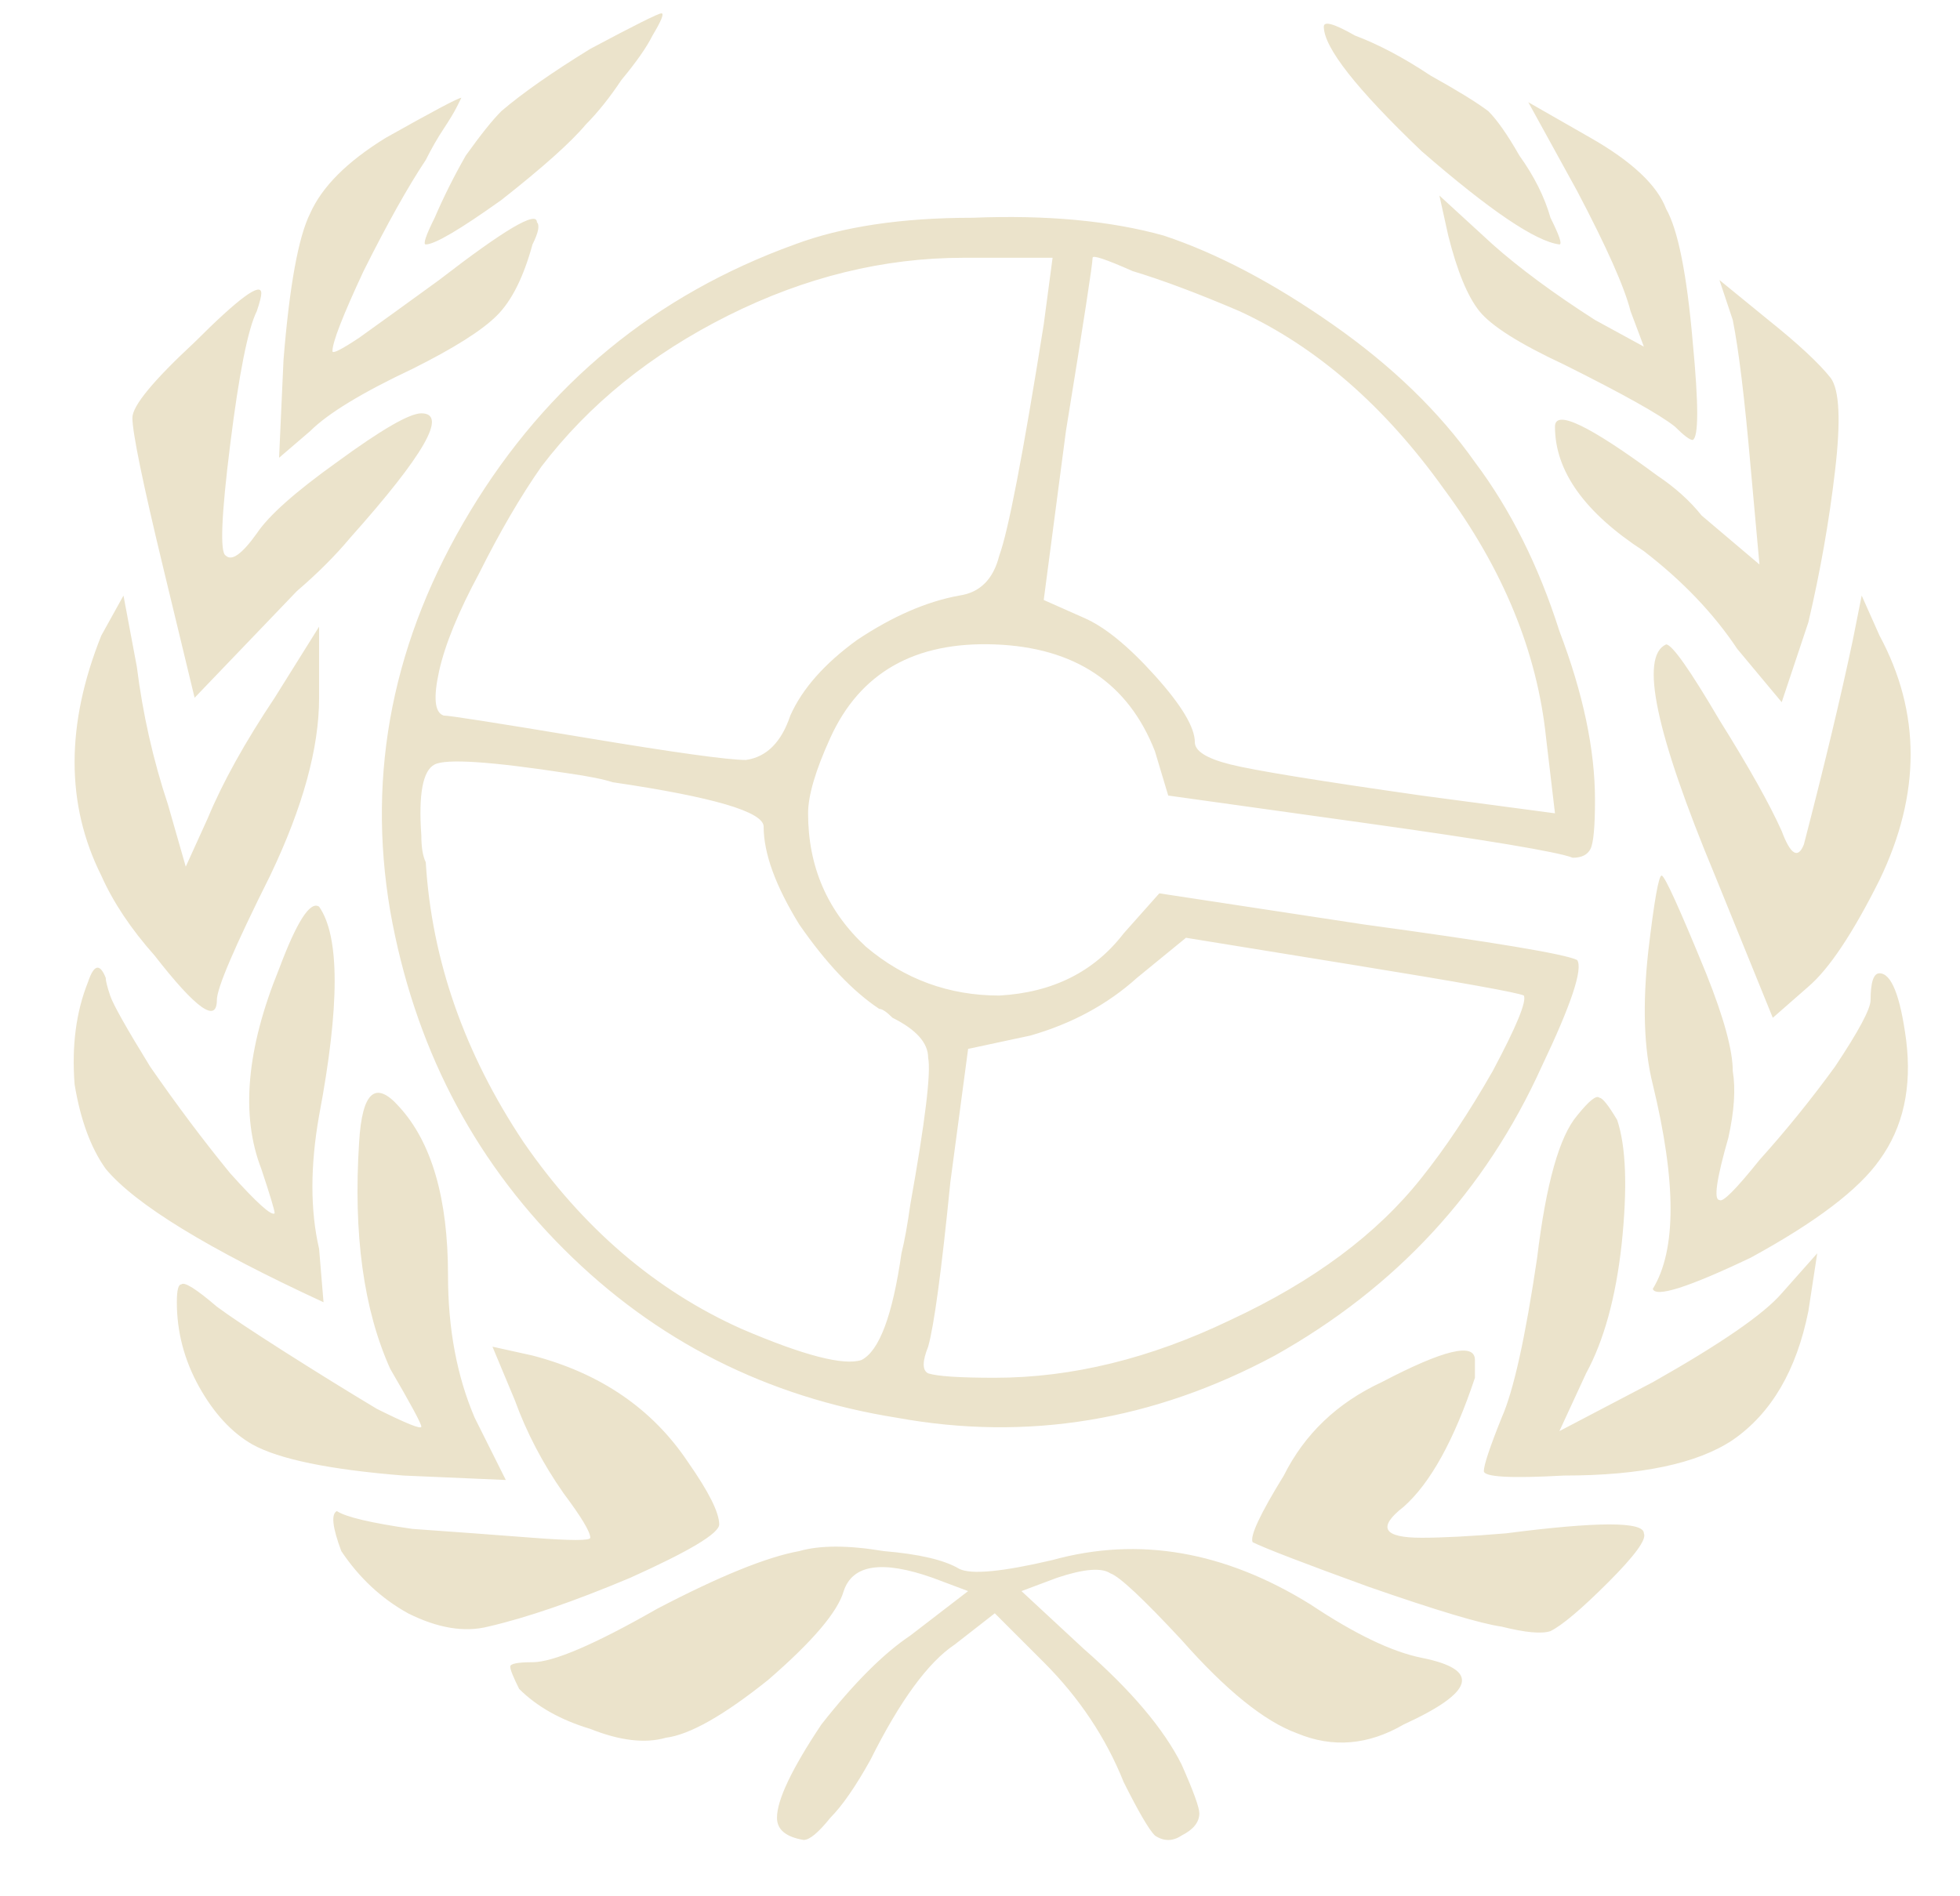 <svg width="31" height="30" viewBox="0 0 31 30" fill="none" xmlns="http://www.w3.org/2000/svg">
<path d="M9.336 0.773C10.039 0.398 10.414 0.211 10.461 0.211C10.508 0.211 10.461 0.328 10.32 0.562C10.227 0.75 10.062 0.984 9.828 1.266C9.641 1.547 9.453 1.781 9.266 1.969C9.031 2.25 8.586 2.648 7.93 3.164C7.273 3.633 6.875 3.867 6.734 3.867C6.688 3.867 6.734 3.727 6.875 3.445C7.016 3.117 7.18 2.789 7.367 2.461C7.602 2.133 7.789 1.898 7.93 1.758C8.258 1.477 8.727 1.148 9.336 0.773ZM20.938 0.422C20.938 0.328 21.102 0.375 21.43 0.562C21.805 0.703 22.203 0.914 22.625 1.195C23.047 1.43 23.352 1.617 23.539 1.758C23.68 1.898 23.844 2.133 24.031 2.461C24.266 2.789 24.43 3.117 24.523 3.445C24.664 3.727 24.711 3.867 24.664 3.867C24.289 3.82 23.562 3.328 22.484 2.391C21.453 1.406 20.938 0.75 20.938 0.422ZM6.102 2.18C6.852 1.758 7.25 1.547 7.297 1.547C7.297 1.547 7.273 1.594 7.227 1.688C7.18 1.781 7.109 1.898 7.016 2.039C6.922 2.18 6.828 2.344 6.734 2.531C6.453 2.953 6.125 3.539 5.75 4.289C5.422 4.992 5.258 5.414 5.258 5.555C5.258 5.602 5.398 5.531 5.68 5.344C6.008 5.109 6.43 4.805 6.945 4.43C7.977 3.633 8.492 3.328 8.492 3.516C8.539 3.562 8.516 3.68 8.422 3.867C8.281 4.383 8.094 4.758 7.859 4.992C7.625 5.227 7.18 5.508 6.523 5.836C5.727 6.211 5.188 6.539 4.906 6.82L4.414 7.242L4.484 5.695C4.578 4.523 4.719 3.75 4.906 3.375C5.094 2.953 5.492 2.555 6.102 2.18ZM24.945 3.023L24.172 1.617L25.156 2.18C25.812 2.555 26.211 2.93 26.352 3.305C26.539 3.633 26.68 4.336 26.773 5.414C26.867 6.398 26.867 6.914 26.773 6.961C26.727 6.961 26.633 6.891 26.492 6.75C26.258 6.562 25.672 6.234 24.734 5.766C24.031 5.438 23.586 5.156 23.398 4.922C23.211 4.688 23.047 4.289 22.906 3.727L22.766 3.094L23.609 3.867C24.031 4.242 24.57 4.641 25.227 5.062L26 5.484L25.789 4.922C25.695 4.547 25.414 3.914 24.945 3.023ZM12.57 3.867C13.32 3.586 14.258 3.445 15.383 3.445C16.555 3.398 17.562 3.492 18.406 3.727C19.25 4.008 20.141 4.477 21.078 5.133C22.016 5.789 22.766 6.516 23.328 7.312C23.891 8.062 24.336 8.953 24.664 9.984C25.039 10.969 25.227 11.859 25.227 12.656C25.227 13.078 25.203 13.336 25.156 13.43C25.109 13.523 25.016 13.57 24.875 13.57C24.641 13.477 23.516 13.289 21.5 13.008L18.477 12.586L18.266 11.883C17.844 10.805 17 10.242 15.734 10.195C14.469 10.148 13.602 10.641 13.133 11.672C12.898 12.188 12.781 12.586 12.781 12.867C12.781 13.711 13.086 14.414 13.695 14.977C14.305 15.492 15.008 15.75 15.805 15.75C16.648 15.703 17.305 15.375 17.773 14.766L18.336 14.133L21.57 14.625C23.633 14.906 24.758 15.094 24.945 15.188C25.039 15.328 24.852 15.891 24.383 16.875C23.492 18.844 22.086 20.367 20.164 21.445C18.242 22.477 16.25 22.805 14.188 22.43C12.125 22.102 10.367 21.211 8.914 19.758C7.461 18.305 6.547 16.523 6.172 14.414C5.797 12.211 6.219 10.102 7.438 8.086C8.656 6.07 10.367 4.664 12.57 3.867ZM16.508 5.133L16.648 4.078H15.242C13.977 4.078 12.734 4.383 11.516 4.992C10.297 5.602 9.312 6.398 8.562 7.383C8.234 7.852 7.906 8.414 7.578 9.07C7.25 9.68 7.039 10.195 6.945 10.617C6.852 11.039 6.875 11.273 7.016 11.32C7.109 11.32 7.859 11.438 9.266 11.672C10.672 11.906 11.516 12.023 11.797 12.023C12.125 11.977 12.359 11.742 12.5 11.32C12.688 10.898 13.039 10.5 13.555 10.125C14.117 9.75 14.656 9.516 15.172 9.422C15.5 9.375 15.711 9.164 15.805 8.789C15.945 8.414 16.18 7.195 16.508 5.133ZM19.602 4.922C18.945 4.641 18.383 4.43 17.914 4.289C17.492 4.102 17.281 4.031 17.281 4.078C17.281 4.172 17.141 5.086 16.859 6.82L16.508 9.492L17.141 9.773C17.469 9.914 17.844 10.219 18.266 10.688C18.688 11.156 18.898 11.508 18.898 11.742C18.898 11.883 19.086 12 19.461 12.094C19.836 12.188 20.844 12.352 22.484 12.586L24.594 12.867L24.453 11.672C24.312 10.312 23.773 9 22.836 7.734C21.898 6.422 20.82 5.484 19.602 4.922ZM9.688 12.375C9.547 12.328 9.312 12.281 8.984 12.234C7.766 12.047 7.062 12 6.875 12.094C6.688 12.188 6.617 12.562 6.664 13.219C6.664 13.406 6.688 13.547 6.734 13.641C6.828 15.188 7.344 16.664 8.281 18.07C9.219 19.43 10.367 20.414 11.727 21.023C12.711 21.445 13.344 21.609 13.625 21.516C13.906 21.375 14.117 20.812 14.258 19.828C14.305 19.641 14.352 19.383 14.398 19.055C14.633 17.742 14.727 16.969 14.68 16.734C14.68 16.5 14.492 16.289 14.117 16.102C14.023 16.008 13.953 15.961 13.906 15.961C13.484 15.68 13.062 15.234 12.641 14.625C12.266 14.016 12.078 13.5 12.078 13.078C12.078 12.844 11.281 12.609 9.688 12.375ZM24.102 15.75C24.008 15.703 23.094 15.539 21.359 15.258L18.758 14.836L17.984 15.469C17.516 15.891 16.953 16.195 16.297 16.383L15.312 16.594L15.031 18.703C14.891 20.109 14.773 20.977 14.68 21.305C14.586 21.539 14.586 21.68 14.68 21.727C14.82 21.773 15.172 21.797 15.734 21.797C16.953 21.797 18.195 21.492 19.461 20.883C20.773 20.273 21.781 19.523 22.484 18.633C22.859 18.164 23.234 17.602 23.609 16.945C23.984 16.242 24.148 15.844 24.102 15.75ZM3.078 5.414C3.781 4.711 4.133 4.453 4.133 4.641C4.133 4.688 4.109 4.781 4.062 4.922C3.922 5.203 3.781 5.906 3.641 7.031C3.5 8.156 3.477 8.742 3.57 8.789C3.664 8.883 3.828 8.766 4.062 8.438C4.25 8.156 4.672 7.781 5.328 7.312C6.031 6.797 6.477 6.539 6.664 6.539C7.086 6.539 6.711 7.195 5.539 8.508C5.305 8.789 5.023 9.07 4.695 9.352L3.078 11.039L2.586 9C2.258 7.641 2.094 6.844 2.094 6.609C2.094 6.422 2.422 6.023 3.078 5.414ZM27.406 5.062L27.195 4.43L27.969 5.062C28.438 5.438 28.766 5.742 28.953 5.977C29.094 6.164 29.117 6.656 29.023 7.453C28.93 8.25 28.789 9.047 28.602 9.844L28.18 11.109L27.477 10.266C27.102 9.703 26.609 9.188 26 8.719C25.062 8.109 24.594 7.453 24.594 6.75C24.594 6.469 25.133 6.727 26.211 7.523C26.492 7.711 26.727 7.922 26.914 8.156L27.828 8.93L27.688 7.383C27.594 6.305 27.5 5.531 27.406 5.062ZM1.602 10.055L1.953 9.422L2.164 10.547C2.258 11.297 2.422 12.023 2.656 12.727L2.938 13.711L3.289 12.938C3.523 12.375 3.875 11.742 4.344 11.039L5.047 9.914V11.039C5.047 11.836 4.789 12.773 4.273 13.852C3.711 14.977 3.43 15.633 3.43 15.82C3.43 16.195 3.102 15.961 2.445 15.117C2.07 14.695 1.789 14.273 1.602 13.852C1.039 12.727 1.039 11.461 1.602 10.055ZM29.305 10.125L29.445 9.422L29.727 10.055C30.383 11.273 30.383 12.562 29.727 13.922C29.305 14.766 28.93 15.328 28.602 15.609L28.039 16.102L27.125 13.852C26.188 11.602 25.93 10.383 26.352 10.195C26.445 10.195 26.727 10.594 27.195 11.391C27.664 12.141 27.992 12.727 28.18 13.148C28.32 13.523 28.438 13.594 28.531 13.359C28.859 12.094 29.117 11.016 29.305 10.125ZM26.07 15.047C26.164 14.25 26.234 13.852 26.281 13.852C26.328 13.852 26.562 14.367 26.984 15.398C27.266 16.102 27.406 16.617 27.406 16.945C27.453 17.227 27.43 17.578 27.336 18C27.148 18.656 27.102 18.984 27.195 18.984C27.242 19.031 27.453 18.82 27.828 18.352C28.25 17.883 28.648 17.391 29.023 16.875C29.398 16.312 29.586 15.961 29.586 15.82C29.586 15.539 29.633 15.398 29.727 15.398C29.914 15.398 30.055 15.75 30.148 16.453C30.242 17.203 30.102 17.836 29.727 18.352C29.398 18.82 28.719 19.336 27.688 19.898C26.703 20.367 26.188 20.531 26.141 20.391C26.516 19.781 26.516 18.703 26.141 17.156C26 16.594 25.977 15.891 26.07 15.047ZM4.414 15.328C4.695 14.578 4.906 14.25 5.047 14.344C5.375 14.812 5.375 15.914 5.047 17.648C4.906 18.445 4.906 19.148 5.047 19.758L5.117 20.602C3.289 19.758 2.141 19.055 1.672 18.492C1.438 18.164 1.273 17.719 1.18 17.156C1.133 16.547 1.203 16.008 1.391 15.539C1.484 15.258 1.578 15.234 1.672 15.469C1.672 15.516 1.695 15.609 1.742 15.75C1.789 15.891 2 16.266 2.375 16.875C2.797 17.484 3.219 18.047 3.641 18.562C4.062 19.031 4.297 19.242 4.344 19.195C4.344 19.148 4.273 18.914 4.133 18.492C3.805 17.648 3.898 16.594 4.414 15.328ZM5.68 18.07C5.727 17.273 5.938 17.086 6.312 17.508C6.828 18.07 7.086 18.961 7.086 20.18C7.086 21.023 7.227 21.773 7.508 22.43L8 23.414L6.383 23.344C5.211 23.25 4.414 23.086 3.992 22.852C3.664 22.664 3.383 22.359 3.148 21.938C2.914 21.516 2.797 21.07 2.797 20.602C2.797 20.414 2.82 20.32 2.867 20.32C2.914 20.273 3.102 20.391 3.43 20.672C3.617 20.812 3.969 21.047 4.484 21.375C5 21.703 5.492 22.008 5.961 22.289C6.43 22.523 6.664 22.617 6.664 22.57C6.664 22.523 6.5 22.219 6.172 21.656C5.75 20.719 5.586 19.523 5.68 18.07ZM24.945 17.648C25.133 17.414 25.25 17.32 25.297 17.367C25.344 17.367 25.438 17.484 25.578 17.719C25.719 18.141 25.742 18.797 25.648 19.688C25.555 20.531 25.367 21.211 25.086 21.727L24.664 22.641L26.141 21.867C27.219 21.258 27.898 20.789 28.18 20.461L28.742 19.828L28.602 20.742C28.414 21.68 28.016 22.359 27.406 22.781C26.844 23.156 25.953 23.344 24.734 23.344C23.891 23.391 23.469 23.367 23.469 23.273C23.469 23.18 23.562 22.898 23.75 22.43C23.938 22.008 24.125 21.164 24.312 19.898C24.453 18.727 24.664 17.977 24.945 17.648ZM8.141 22.148L7.789 21.305L8.422 21.445C9.5 21.727 10.32 22.289 10.883 23.133C11.211 23.602 11.375 23.93 11.375 24.117C11.375 24.258 10.906 24.539 9.969 24.961C9.078 25.336 8.328 25.594 7.719 25.734C7.344 25.828 6.922 25.758 6.453 25.523C6.031 25.289 5.68 24.961 5.398 24.539C5.258 24.164 5.234 23.953 5.328 23.906C5.469 24 5.867 24.094 6.523 24.188C7.18 24.234 7.812 24.281 8.422 24.328C9.031 24.375 9.336 24.375 9.336 24.328C9.336 24.234 9.195 24 8.914 23.625C8.586 23.156 8.328 22.664 8.141 22.148ZM21.852 21.867C22.836 21.352 23.328 21.234 23.328 21.516C23.328 21.609 23.328 21.703 23.328 21.797C23 22.781 22.625 23.461 22.203 23.836C21.781 24.164 21.875 24.328 22.484 24.328C22.812 24.328 23.258 24.305 23.82 24.258C25.273 24.07 26 24.07 26 24.258C26.047 24.352 25.859 24.609 25.438 25.031C25.016 25.453 24.711 25.711 24.523 25.805C24.383 25.852 24.125 25.828 23.75 25.734C23.422 25.688 22.719 25.477 21.641 25.102C20.609 24.727 20 24.492 19.812 24.398C19.766 24.305 19.93 23.953 20.305 23.344C20.633 22.688 21.148 22.195 21.852 21.867ZM12.641 24.539C12.969 24.445 13.414 24.445 13.977 24.539C14.539 24.586 14.938 24.68 15.172 24.82C15.359 24.914 15.852 24.867 16.648 24.68C18.008 24.305 19.367 24.539 20.727 25.383C21.43 25.852 22.016 26.133 22.484 26.227C23.422 26.414 23.328 26.766 22.203 27.281C21.641 27.609 21.078 27.656 20.516 27.422C20 27.234 19.391 26.742 18.688 25.945C18.078 25.289 17.703 24.938 17.562 24.891C17.422 24.797 17.141 24.82 16.719 24.961L16.156 25.172L17.141 26.086C17.891 26.742 18.406 27.352 18.688 27.914C18.875 28.336 18.969 28.594 18.969 28.688C18.969 28.828 18.875 28.945 18.688 29.039C18.547 29.133 18.406 29.133 18.266 29.039C18.172 28.945 18.008 28.664 17.773 28.195C17.492 27.492 17.07 26.859 16.508 26.297L15.734 25.523L15.102 26.016C14.68 26.297 14.234 26.906 13.766 27.844C13.531 28.266 13.32 28.57 13.133 28.758C12.945 28.992 12.805 29.109 12.711 29.109C12.43 29.062 12.289 28.945 12.289 28.758C12.289 28.477 12.523 27.984 12.992 27.281C13.508 26.625 13.977 26.156 14.398 25.875L15.312 25.172L14.75 24.961C13.953 24.68 13.484 24.75 13.344 25.172C13.25 25.5 12.852 25.969 12.148 26.578C11.445 27.141 10.906 27.445 10.531 27.492C10.203 27.586 9.805 27.539 9.336 27.352C8.867 27.211 8.492 27 8.211 26.719C8.117 26.531 8.07 26.414 8.07 26.367C8.07 26.32 8.188 26.297 8.422 26.297C8.75 26.297 9.406 26.016 10.391 25.453C11.375 24.938 12.125 24.633 12.641 24.539Z" fill="#EBE3CB"/>
</svg>
